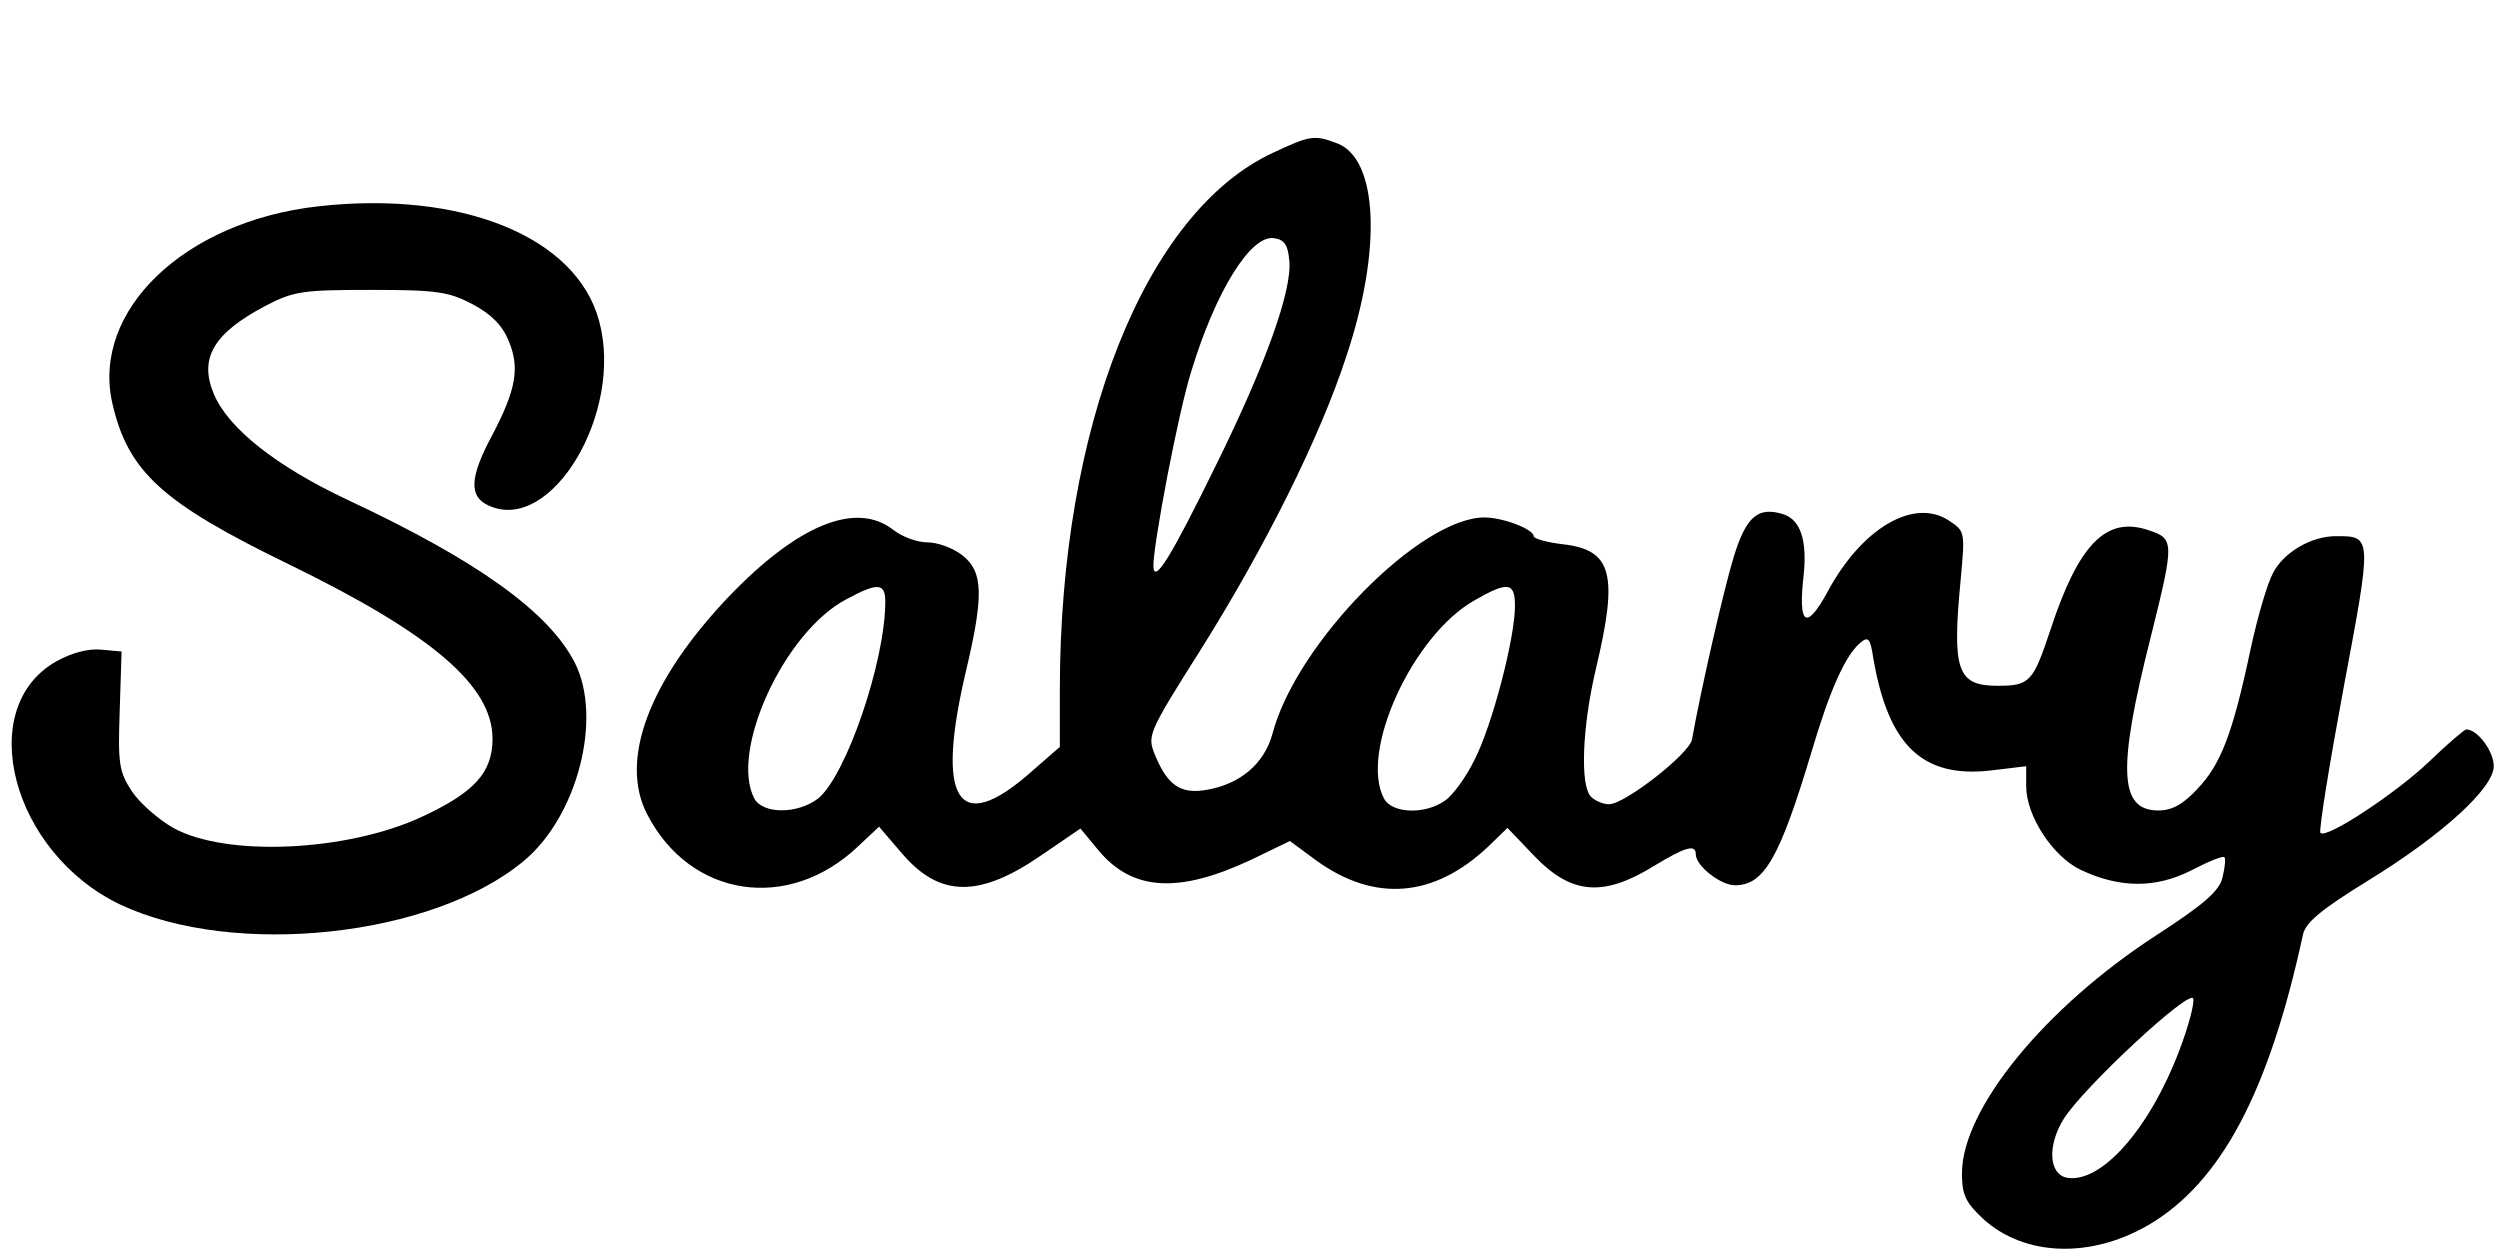 <?xml version="1.0" standalone="no"?>
<!DOCTYPE svg PUBLIC "-//W3C//DTD SVG 20010904//EN"
 "http://www.w3.org/TR/2001/REC-SVG-20010904/DTD/svg10.dtd">
<svg version="1.0" xmlns="http://www.w3.org/2000/svg"
 width="401pt" height="201pt" viewBox="0 0 401 201"
 preserveAspectRatio="xMidYMid meet">

<g transform="translate(0,201) scale(0.1,-0.1)"
fill="#000000" stroke="none">
<path d="M2042 1765 c-205 -95 -342 -440 -342 -861 l0 -92 -47 -41 c-117 -103
-153 -45 -103 165 28 119 27 157 -6 183 -15 12 -40 21 -56 21 -17 0 -41 9 -55
20 -60 47 -154 8 -265 -108 -127 -134 -175 -261 -130 -348 69 -134 227 -158
339 -51 l33 31 36 -42 c61 -72 125 -73 227 -2 l60 41 29 -35 c54 -65 128 -70
245 -15 l62 30 42 -31 c94 -68 189 -60 276 22 l31 30 44 -46 c59 -61 110 -65
191 -15 51 31 67 35 67 19 0 -19 40 -50 63 -50 47 0 72 45 123 215 29 98 54
154 78 174 13 11 16 7 21 -26 24 -138 78 -191 187 -179 l58 7 0 -32 c0 -48 43
-113 87 -134 63 -30 121 -30 178 -1 27 14 51 24 53 21 2 -2 1 -16 -3 -32 -5
-22 -29 -43 -106 -93 -179 -116 -312 -279 -312 -382 0 -35 6 -47 35 -74 66
-59 171 -63 264 -9 116 68 193 212 248 466 4 19 29 40 102 85 121 74 204 150
204 185 0 24 -26 59 -44 59 -3 0 -30 -23 -59 -51 -52 -50 -165 -125 -175 -115
-3 3 14 108 37 232 46 245 46 244 -12 244 -40 0 -84 -26 -101 -59 -9 -16 -25
-71 -36 -122 -29 -137 -48 -185 -85 -224 -23 -25 -41 -35 -63 -35 -63 0 -66
66 -12 279 38 153 38 157 -5 171 -67 22 -111 -23 -156 -160 -28 -84 -33 -90
-85 -90 -65 0 -73 25 -59 171 7 76 7 77 -19 94 -56 37 -140 -12 -195 -115 -34
-62 -47 -53 -38 27 6 56 -5 89 -32 98 -41 13 -60 -3 -80 -68 -16 -52 -53 -214
-67 -293 -4 -23 -108 -104 -133 -104 -9 0 -22 5 -29 12 -18 18 -14 113 8 206
36 151 26 190 -53 199 -26 3 -47 9 -47 13 0 11 -49 30 -79 30 -103 0 -302
-202 -340 -347 -13 -48 -52 -81 -106 -90 -41 -7 -62 7 -82 55 -13 32 -13 34
73 170 103 164 192 342 234 472 57 171 50 315 -15 340 -37 14 -43 13 -103 -15z
m26 -173 c5 -47 -38 -167 -117 -327 -73 -149 -100 -193 -101 -163 0 36 40 247
61 313 39 128 95 218 132 213 17 -2 23 -11 25 -36z m-648 -547 c0 -96 -63
-280 -108 -316 -33 -25 -88 -25 -102 0 -40 76 48 268 148 320 50 27 62 26 62
-4z m1010 -7 c0 -52 -37 -193 -65 -247 -13 -27 -35 -57 -47 -65 -32 -23 -85
-21 -98 3 -40 75 46 262 145 318 54 31 65 29 65 -9z m1066 -712 c-48 -127
-126 -215 -181 -205 -29 6 -31 52 -5 94 31 50 204 211 208 193 2 -8 -8 -45
-22 -82z"/>
<path d="M510 1679 c-214 -24 -363 -167 -330 -315 25 -110 79 -160 283 -259
230 -112 327 -195 327 -280 0 -54 -29 -86 -113 -125 -120 -56 -314 -65 -399
-18 -23 13 -53 39 -66 58 -21 32 -23 44 -20 130 l3 95 -33 3 c-20 2 -47 -5
-72 -19 -132 -75 -71 -307 103 -390 183 -86 501 -52 647 70 86 71 127 229 82
318 -42 82 -157 164 -364 261 -115 54 -192 115 -215 170 -24 57 -1 97 82 141
46 24 60 26 170 26 106 0 125 -3 163 -23 30 -16 48 -34 58 -59 18 -43 12 -78
-27 -152 -36 -67 -37 -98 -5 -112 100 -46 217 149 177 296 -36 135 -220 210
-451 184z"/>
</g>
</svg>
